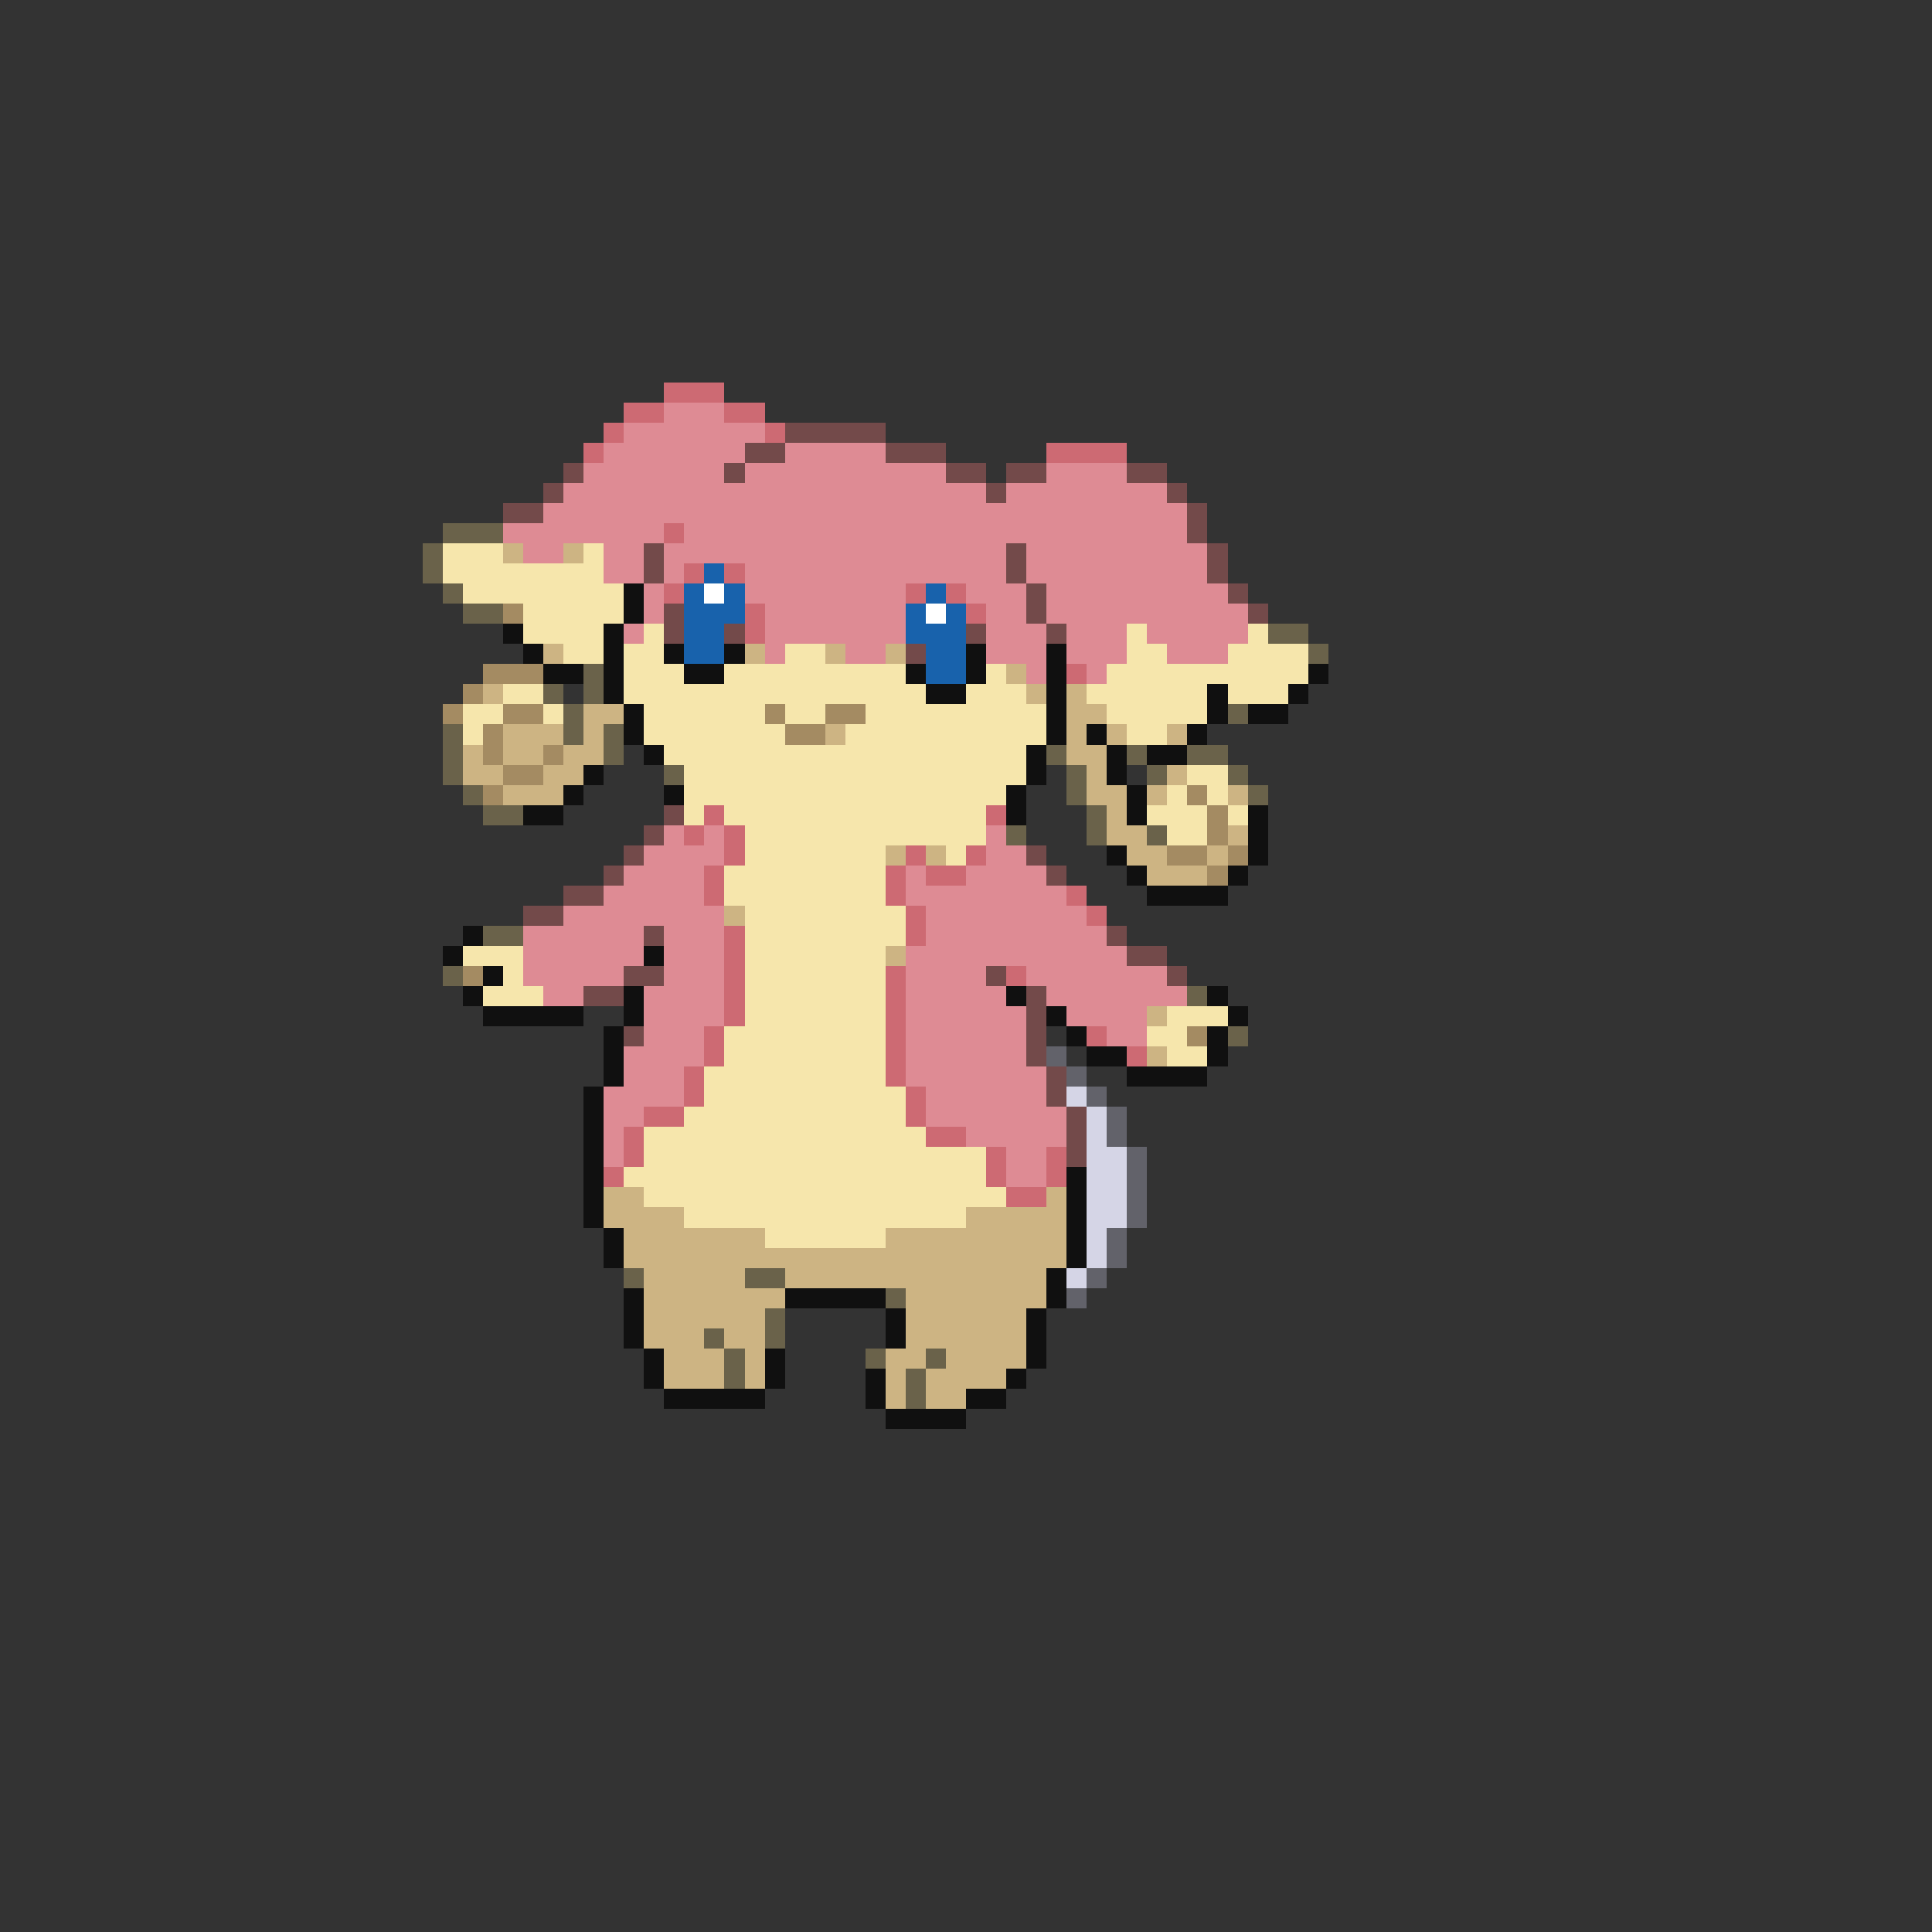 <svg xmlns="http://www.w3.org/2000/svg" viewBox="0 -0.5 96 96" shape-rendering="crispEdges">
<rect x="0" y="-0.5" width="96" height="96" fill="#333333" stroke="none"/>
<path stroke="#cd6a73" d="M33 19h3M31 20h2M36 20h2M30 21h1M38 21h1M29 22h1M52 22h4M33 26h1M34 28h1M36 28h1M33 29h1M45 29h1M47 29h1M37 30h1M48 30h1M37 31h1M53 33h1M35 40h1M49 40h1M34 41h1M36 41h1M36 42h1M45 42h1M48 42h1M35 43h1M44 43h1M46 43h2M35 44h1M44 44h1M53 44h1M45 45h1M54 45h1M36 46h1M45 46h1M36 47h1M36 48h1M44 48h1M50 48h1M36 49h1M44 49h1M36 50h1M44 50h1M35 51h1M44 51h1M54 51h1M35 52h1M44 52h1M56 52h1M34 53h1M44 53h1M34 54h1M45 54h1M32 55h2M45 55h1M31 56h1M46 56h2M31 57h1M49 57h1M52 57h1M30 58h1M49 58h1M52 58h1M50 59h2" />
<path stroke="#de8b94" d="M33 20h3M31 21h7M30 22h7M39 22h5M29 23h7M37 23h10M52 23h4M28 24h21M50 24h8M27 25h32M25 26h8M34 26h25M26 27h2M30 27h2M33 27h17M51 27h9M30 28h2M33 28h1M37 28h13M51 28h9M32 29h1M37 29h8M48 29h3M52 29h9M32 30h1M38 30h7M49 30h2M52 30h10M31 31h1M38 31h7M49 31h3M53 31h3M57 31h5M38 32h1M42 32h2M49 32h3M53 32h3M58 32h3M51 33h1M54 33h1M33 41h1M35 41h1M49 41h1M32 42h4M49 42h2M31 43h4M45 43h1M48 43h4M30 44h5M45 44h8M28 45h8M46 45h8M26 46h6M33 46h3M46 46h9M26 47h6M33 47h3M45 47h11M26 48h5M33 48h3M45 48h4M51 48h7M27 49h2M32 49h4M45 49h5M52 49h7M32 50h4M45 50h6M53 50h4M32 51h3M45 51h6M55 51h2M31 52h4M45 52h6M31 53h3M45 53h7M30 54h4M46 54h6M30 55h2M46 55h7M30 56h1M48 56h5M30 57h1M50 57h2M50 58h2" />
<path stroke="#734a4a" d="M39 21h5M37 22h2M44 22h3M28 23h1M36 23h1M47 23h2M50 23h2M56 23h2M27 24h1M49 24h1M58 24h1M25 25h2M59 25h1M59 26h1M32 27h1M50 27h1M60 27h1M32 28h1M50 28h1M60 28h1M51 29h1M61 29h1M33 30h1M51 30h1M62 30h1M33 31h1M36 31h1M48 31h1M52 31h1M45 32h1M33 40h1M32 41h1M31 42h1M51 42h1M30 43h1M52 43h1M28 44h2M26 45h2M32 46h1M55 46h1M56 47h2M31 48h2M49 48h1M58 48h1M29 49h2M51 49h1M51 50h1M31 51h1M51 51h1M51 52h1M52 53h1M52 54h1M53 55h1M53 56h1M53 57h1" />
<path stroke="#6a624a" d="M22 26h3M21 27h1M21 28h1M22 29h1M23 30h2M63 31h2M65 32h1M29 33h1M27 34h1M29 34h1M28 35h1M61 35h1M22 36h1M28 36h1M30 36h1M22 37h1M30 37h1M52 37h1M56 37h1M59 37h2M22 38h1M33 38h1M53 38h1M57 38h1M61 38h1M23 39h1M53 39h1M62 39h1M24 40h2M54 40h1M50 41h1M54 41h1M57 41h1M24 46h2M22 48h1M59 49h1M61 51h1M31 63h1M37 63h2M44 64h1M38 65h1M35 66h1M38 66h1M36 67h1M43 67h1M46 67h1M36 68h1M45 68h1M45 69h1" />
<path stroke="#f6e6ac" d="M22 27h3M29 27h1M22 28h8M23 29h8M26 30h5M26 31h4M32 31h1M56 31h1M62 31h1M28 32h2M31 32h2M39 32h2M56 32h2M61 32h4M31 33h3M36 33h9M49 33h1M55 33h10M25 34h2M31 34h15M48 34h3M54 34h6M61 34h3M23 35h2M27 35h1M32 35h6M39 35h2M43 35h9M55 35h5M23 36h1M32 36h7M42 36h10M56 36h2M33 37h18M34 38h17M59 38h2M34 39h16M58 39h1M60 39h1M34 40h1M36 40h13M57 40h3M61 40h1M37 41h12M58 41h2M37 42h7M47 42h1M36 43h8M36 44h8M37 45h8M37 46h8M23 47h3M37 47h7M25 48h1M37 48h7M24 49h3M37 49h7M37 50h7M58 50h3M36 51h8M57 51h2M36 52h8M58 52h2M35 53h9M35 54h10M34 55h11M32 56h14M32 57h17M31 58h18M32 59h18M34 60h14M38 61h6" />
<path stroke="#cdb483" d="M25 27h1M28 27h1M27 32h1M37 32h1M41 32h1M44 32h1M50 33h1M24 34h1M51 34h1M53 34h1M29 35h2M53 35h2M25 36h3M29 36h1M41 36h1M53 36h1M55 36h1M58 36h1M23 37h1M25 37h2M28 37h2M53 37h2M23 38h2M27 38h2M54 38h1M58 38h1M25 39h3M54 39h2M57 39h1M61 39h1M55 40h1M55 41h2M61 41h1M44 42h1M46 42h1M56 42h2M60 42h1M57 43h3M36 45h1M44 47h1M57 50h1M57 52h1M30 59h2M52 59h1M30 60h4M48 60h5M31 61h7M44 61h9M31 62h22M32 63h5M39 63h13M32 64h7M45 64h7M32 65h6M45 65h6M32 66h3M36 66h2M45 66h6M33 67h3M37 67h1M44 67h2M47 67h4M33 68h3M37 68h1M44 68h1M46 68h4M44 69h1M46 69h2" />
<path stroke="#1862ac" d="M35 28h1M34 29h1M36 29h1M46 29h1M34 30h3M45 30h1M47 30h1M34 31h2M45 31h3M34 32h2M46 32h2M46 33h2" />
<path stroke="#101010" d="M31 29h1M31 30h1M25 31h1M30 31h1M26 32h1M30 32h1M33 32h1M36 32h1M48 32h1M52 32h1M27 33h2M30 33h1M34 33h2M45 33h1M48 33h1M52 33h1M65 33h1M30 34h1M46 34h2M52 34h1M60 34h1M64 34h1M31 35h1M52 35h1M60 35h1M62 35h2M31 36h1M52 36h1M54 36h1M59 36h1M32 37h1M51 37h1M55 37h1M57 37h2M29 38h1M51 38h1M55 38h1M28 39h1M33 39h1M50 39h1M56 39h1M26 40h2M50 40h1M56 40h1M62 40h1M62 41h1M55 42h1M62 42h1M56 43h1M61 43h1M57 44h4M23 46h1M22 47h1M32 47h1M24 48h1M23 49h1M31 49h1M50 49h1M60 49h1M24 50h5M31 50h1M52 50h1M61 50h1M30 51h1M53 51h1M60 51h1M30 52h1M54 52h2M60 52h1M30 53h1M56 53h4M29 54h1M29 55h1M29 56h1M29 57h1M29 58h1M53 58h1M29 59h1M53 59h1M29 60h1M53 60h1M30 61h1M53 61h1M30 62h1M53 62h1M52 63h1M31 64h1M39 64h5M52 64h1M31 65h1M44 65h1M51 65h1M31 66h1M44 66h1M51 66h1M32 67h1M38 67h1M51 67h1M32 68h1M38 68h1M43 68h1M50 68h1M33 69h5M43 69h1M48 69h2M44 70h4" />
<path stroke="#ffffff" d="M35 29h1M46 30h1" />
<path stroke="#a48b62" d="M25 30h1M24 33h3M23 34h1M22 35h1M25 35h2M38 35h1M41 35h2M24 36h1M39 36h2M24 37h1M27 37h1M25 38h2M24 39h1M59 39h1M60 40h1M60 41h1M58 42h2M61 42h1M60 43h1M23 48h1M59 51h1" />
<path stroke="#62626a" d="M52 52h1M53 53h1M54 54h1M55 55h1M55 56h1M56 57h1M56 58h1M56 59h1M56 60h1M55 61h1M55 62h1M54 63h1M53 64h1" />
<path stroke="#d5d5e6" d="M53 54h1M54 55h1M54 56h1M54 57h2M54 58h2M54 59h2M54 60h2M54 61h1M54 62h1M53 63h1" />
</svg>